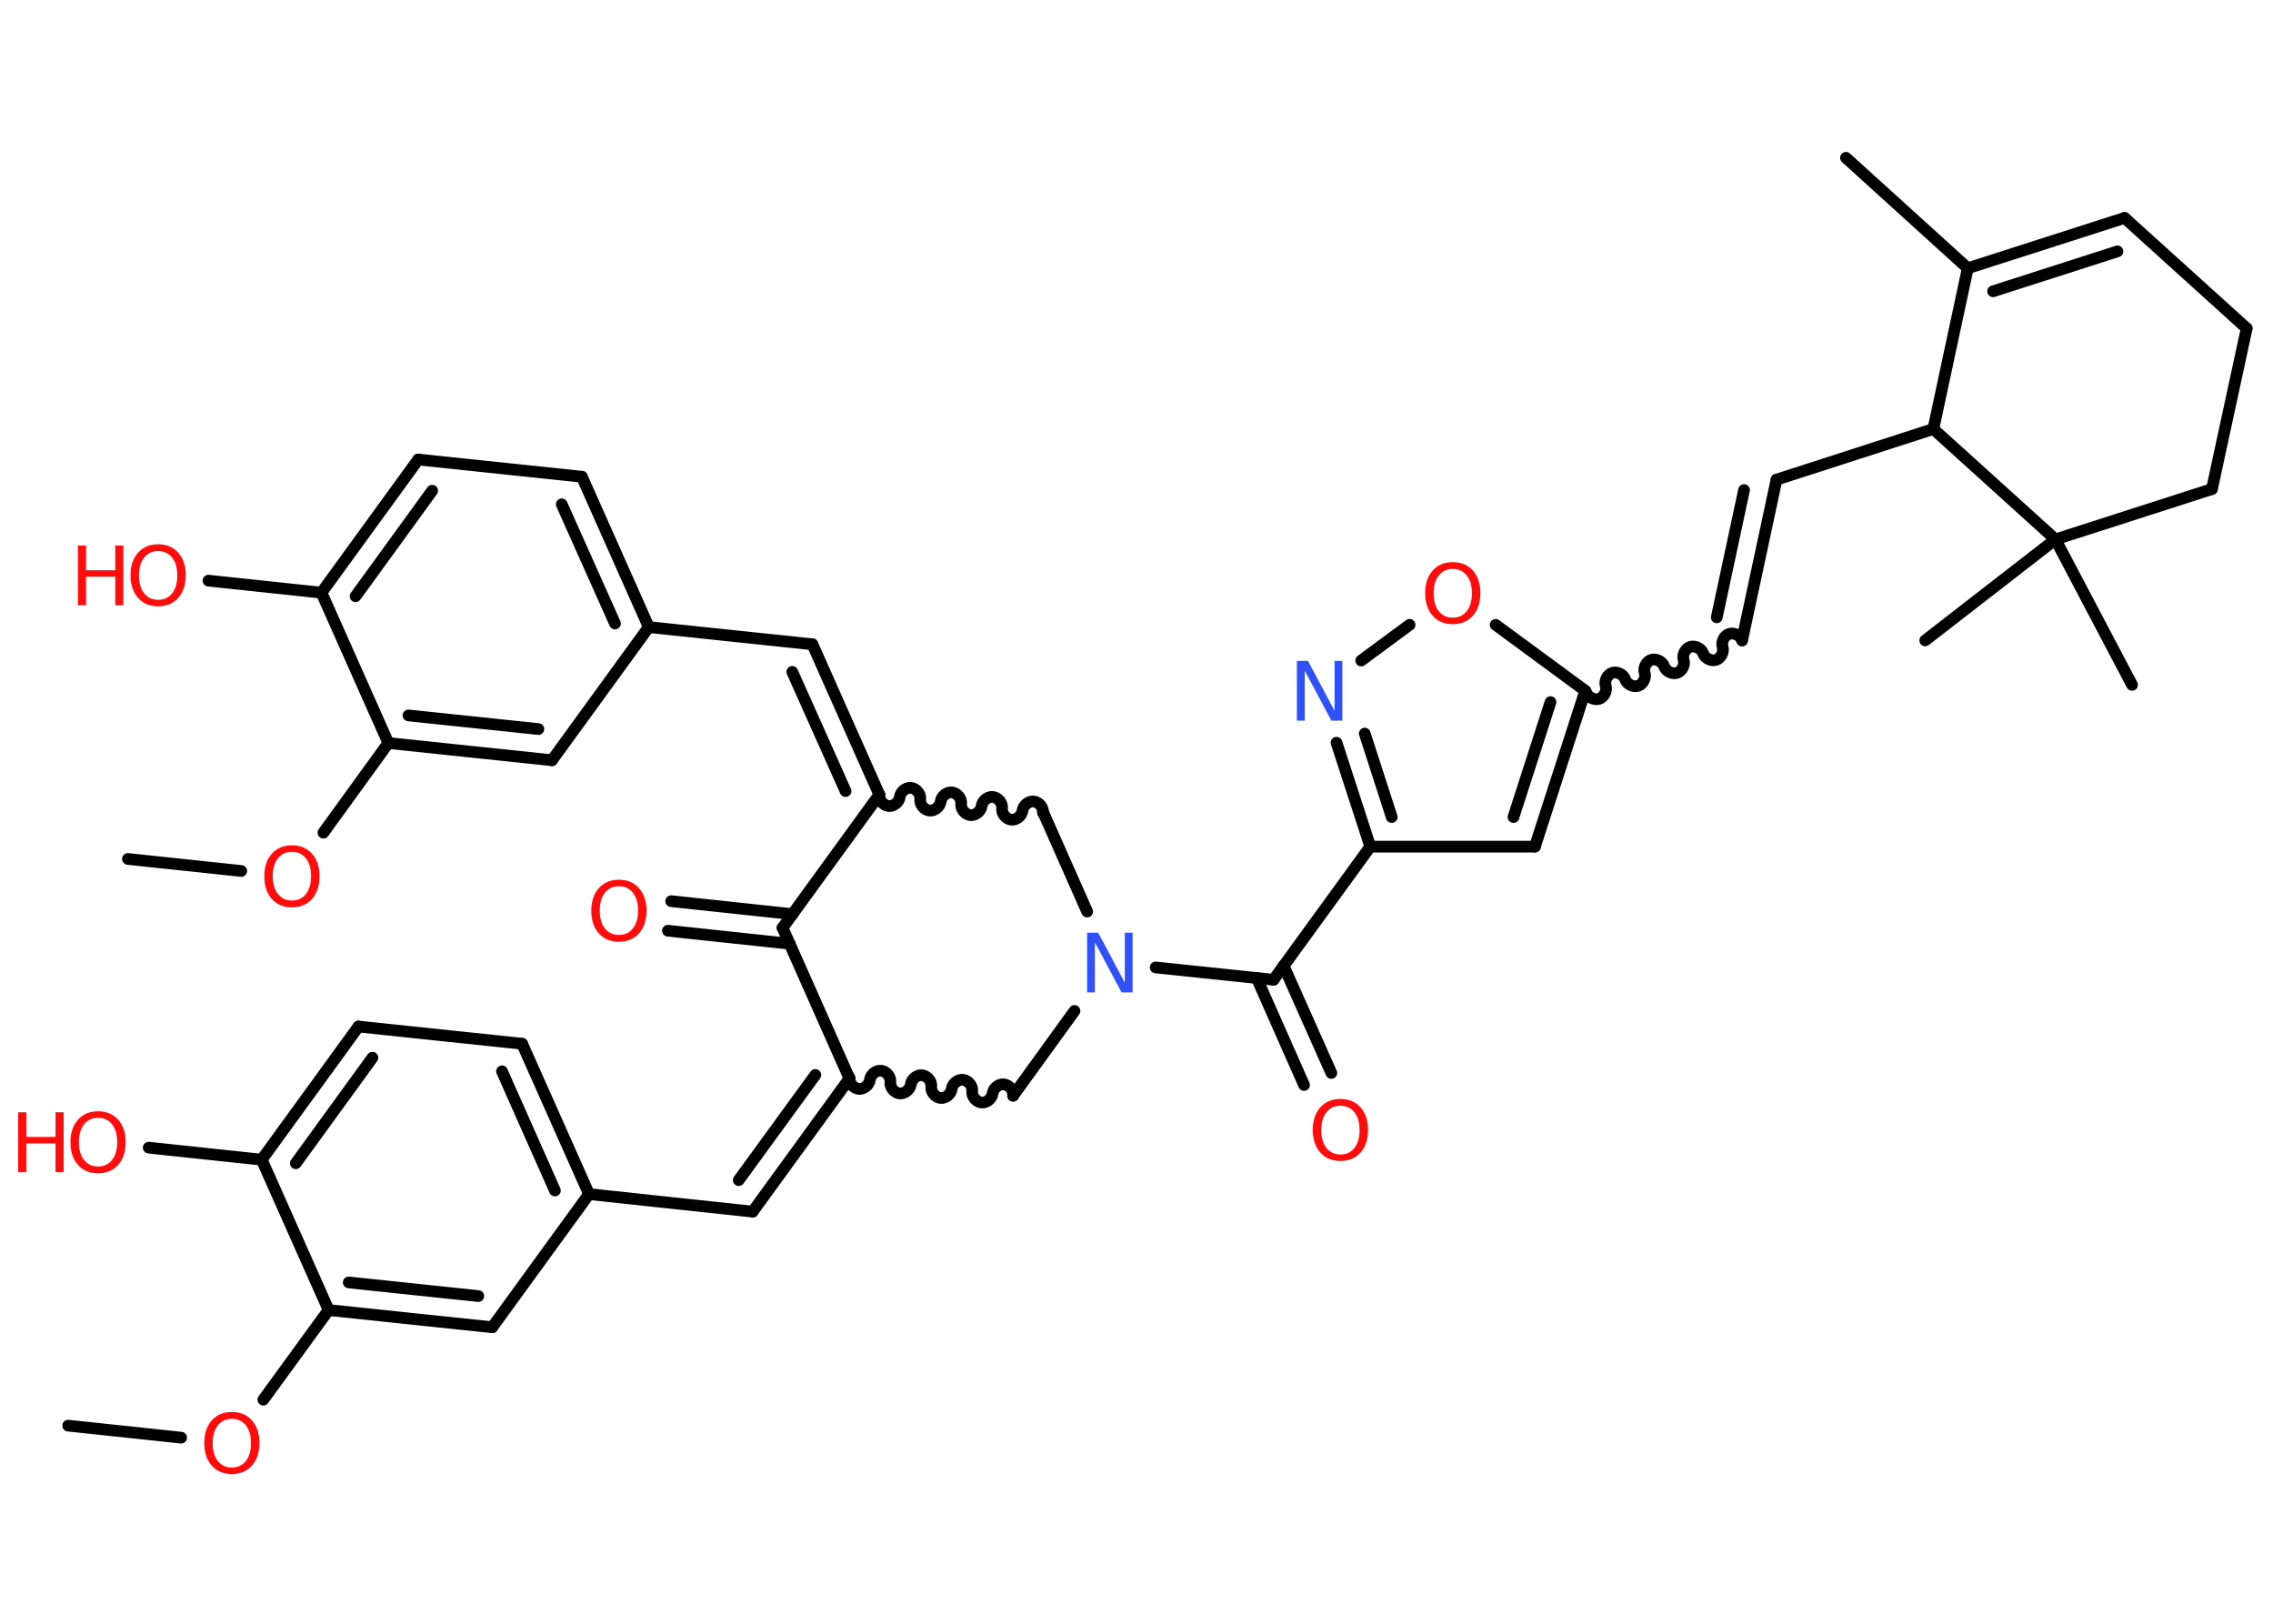 <?xml version='1.0' encoding='UTF-8'?>
<!DOCTYPE svg PUBLIC "-//W3C//DTD SVG 1.1//EN" "http://www.w3.org/Graphics/SVG/1.1/DTD/svg11.dtd">
<svg version='1.2' xmlns='http://www.w3.org/2000/svg' xmlns:xlink='http://www.w3.org/1999/xlink' width='70.0mm' height='50.0mm' viewBox='0 0 70.0 50.0'>
  <desc>Generated by the Chemistry Development Kit (http://github.com/cdk)</desc>
  <g stroke-linecap='round' stroke-linejoin='round' stroke='#000000' stroke-width='.36' fill='#FF0D0D'>
    <rect x='.0' y='.0' width='70.0' height='50.0' fill='#FFFFFF' stroke='none'/>
    <g id='mol1' class='mol'>
      <line id='mol1bnd1' class='bond' x1='2.1' y1='43.9' x2='5.58' y2='44.27'/>
      <line id='mol1bnd2' class='bond' x1='8.11' y1='43.1' x2='10.12' y2='40.34'/>
      <g id='mol1bnd3' class='bond'>
        <line x1='10.12' y1='40.34' x2='15.16' y2='40.87'/>
        <line x1='10.74' y1='39.49' x2='14.73' y2='39.91'/>
      </g>
      <line id='mol1bnd4' class='bond' x1='15.16' y1='40.87' x2='18.14' y2='36.77'/>
      <line id='mol1bnd5' class='bond' x1='18.14' y1='36.77' x2='23.18' y2='37.31'/>
      <g id='mol1bnd6' class='bond'>
        <line x1='23.18' y1='37.31' x2='26.16' y2='33.21'/>
        <line x1='22.75' y1='36.34' x2='25.11' y2='33.1'/>
      </g>
      <path id='mol1bnd7' class='bond' d='M31.2 33.74c.02 -.16 -.12 -.33 -.28 -.35c-.16 -.02 -.33 .12 -.35 .28c-.02 .16 -.19 .3 -.35 .28c-.16 -.02 -.3 -.19 -.28 -.35c.02 -.16 -.12 -.33 -.28 -.35c-.16 -.02 -.33 .12 -.35 .28c-.02 .16 -.19 .3 -.35 .28c-.16 -.02 -.3 -.19 -.28 -.35c.02 -.16 -.12 -.33 -.28 -.35c-.16 -.02 -.33 .12 -.35 .28c-.02 .16 -.19 .3 -.35 .28c-.16 -.02 -.3 -.19 -.28 -.35c.02 -.16 -.12 -.33 -.28 -.35c-.16 -.02 -.33 .12 -.35 .28c-.02 .16 -.19 .3 -.35 .28c-.16 -.02 -.3 -.19 -.28 -.35' fill='none' stroke='#000000' stroke-width='.36'/>
      <line id='mol1bnd8' class='bond' x1='31.2' y1='33.74' x2='33.09' y2='31.13'/>
      <line id='mol1bnd9' class='bond' x1='35.59' y1='29.79' x2='39.22' y2='30.17'/>
      <g id='mol1bnd10' class='bond'>
        <line x1='39.53' y1='29.74' x2='41.0' y2='33.04'/>
        <line x1='38.7' y1='30.11' x2='40.16' y2='33.41'/>
      </g>
      <line id='mol1bnd11' class='bond' x1='39.22' y1='30.17' x2='42.2' y2='26.07'/>
      <line id='mol1bnd12' class='bond' x1='42.2' y1='26.07' x2='47.27' y2='26.07'/>
      <g id='mol1bnd13' class='bond'>
        <line x1='47.27' y1='26.07' x2='48.82' y2='21.27'/>
        <line x1='46.61' y1='25.16' x2='47.75' y2='21.62'/>
      </g>
      <path id='mol1bnd14' class='bond' d='M53.65 19.72c-.05 -.15 -.25 -.25 -.4 -.2c-.15 .05 -.25 .25 -.2 .4c.05 .15 -.05 .35 -.2 .4c-.15 .05 -.35 -.05 -.4 -.2c-.05 -.15 -.25 -.25 -.4 -.2c-.15 .05 -.25 .25 -.2 .4c.05 .15 -.05 .35 -.2 .4c-.15 .05 -.35 -.05 -.4 -.2c-.05 -.15 -.25 -.25 -.4 -.2c-.15 .05 -.25 .25 -.2 .4c.05 .15 -.05 .35 -.2 .4c-.15 .05 -.35 -.05 -.4 -.2c-.05 -.15 -.25 -.25 -.4 -.2c-.15 .05 -.25 .25 -.2 .4c.05 .15 -.05 .35 -.2 .4c-.15 .05 -.35 -.05 -.4 -.2' fill='none' stroke='#000000' stroke-width='.36'/>
      <g id='mol1bnd15' class='bond'>
        <line x1='53.65' y1='19.72' x2='54.71' y2='14.77'/>
        <line x1='52.87' y1='19.01' x2='53.71' y2='15.09'/>
      </g>
      <line id='mol1bnd16' class='bond' x1='54.71' y1='14.77' x2='59.54' y2='13.21'/>
      <line id='mol1bnd17' class='bond' x1='59.54' y1='13.21' x2='60.6' y2='8.26'/>
      <line id='mol1bnd18' class='bond' x1='60.6' y1='8.26' x2='56.85' y2='4.86'/>
      <g id='mol1bnd19' class='bond'>
        <line x1='65.43' y1='6.71' x2='60.6' y2='8.26'/>
        <line x1='65.21' y1='7.74' x2='61.38' y2='8.97'/>
      </g>
      <line id='mol1bnd20' class='bond' x1='65.43' y1='6.71' x2='69.19' y2='10.11'/>
      <line id='mol1bnd21' class='bond' x1='69.19' y1='10.11' x2='68.12' y2='15.06'/>
      <line id='mol1bnd22' class='bond' x1='68.12' y1='15.06' x2='63.3' y2='16.61'/>
      <line id='mol1bnd23' class='bond' x1='59.54' y1='13.21' x2='63.3' y2='16.61'/>
      <line id='mol1bnd24' class='bond' x1='63.3' y1='16.61' x2='59.29' y2='19.72'/>
      <line id='mol1bnd25' class='bond' x1='63.3' y1='16.61' x2='65.66' y2='21.09'/>
      <line id='mol1bnd26' class='bond' x1='48.82' y1='21.27' x2='46.06' y2='19.24'/>
      <line id='mol1bnd27' class='bond' x1='43.41' y1='19.24' x2='41.92' y2='20.34'/>
      <g id='mol1bnd28' class='bond'>
        <line x1='41.16' y1='22.87' x2='42.2' y2='26.07'/>
        <line x1='42.03' y1='22.59' x2='42.86' y2='25.16'/>
      </g>
      <line id='mol1bnd29' class='bond' x1='33.48' y1='28.07' x2='32.12' y2='25.0'/>
      <path id='mol1bnd30' class='bond' d='M27.08 24.47c-.02 .16 .12 .33 .28 .35c.16 .02 .33 -.12 .35 -.28c.02 -.16 .19 -.3 .35 -.28c.16 .02 .3 .19 .28 .35c-.02 .16 .12 .33 .28 .35c.16 .02 .33 -.12 .35 -.28c.02 -.16 .19 -.3 .35 -.28c.16 .02 .3 .19 .28 .35c-.02 .16 .12 .33 .28 .35c.16 .02 .33 -.12 .35 -.28c.02 -.16 .19 -.3 .35 -.28c.16 .02 .3 .19 .28 .35c-.02 .16 .12 .33 .28 .35c.16 .02 .33 -.12 .35 -.28c.02 -.16 .19 -.3 .35 -.28c.16 .02 .3 .19 .28 .35' fill='none' stroke='#000000' stroke-width='.36'/>
      <g id='mol1bnd31' class='bond'>
        <line x1='25.02' y1='19.84' x2='27.08' y2='24.47'/>
        <line x1='24.4' y1='20.69' x2='26.04' y2='24.36'/>
      </g>
      <line id='mol1bnd32' class='bond' x1='25.02' y1='19.84' x2='19.98' y2='19.31'/>
      <g id='mol1bnd33' class='bond'>
        <line x1='19.98' y1='19.31' x2='17.92' y2='14.68'/>
        <line x1='18.94' y1='19.2' x2='17.3' y2='15.53'/>
      </g>
      <line id='mol1bnd34' class='bond' x1='17.92' y1='14.68' x2='12.88' y2='14.15'/>
      <g id='mol1bnd35' class='bond'>
        <line x1='12.88' y1='14.15' x2='9.9' y2='18.25'/>
        <line x1='13.31' y1='15.11' x2='10.95' y2='18.36'/>
      </g>
      <line id='mol1bnd36' class='bond' x1='9.9' y1='18.25' x2='6.42' y2='17.88'/>
      <line id='mol1bnd37' class='bond' x1='9.9' y1='18.25' x2='11.96' y2='22.88'/>
      <line id='mol1bnd38' class='bond' x1='11.96' y1='22.88' x2='9.96' y2='25.64'/>
      <line id='mol1bnd39' class='bond' x1='7.43' y1='26.82' x2='3.94' y2='26.45'/>
      <g id='mol1bnd40' class='bond'>
        <line x1='11.96' y1='22.88' x2='17.0' y2='23.41'/>
        <line x1='12.58' y1='22.03' x2='16.58' y2='22.45'/>
      </g>
      <line id='mol1bnd41' class='bond' x1='19.98' y1='19.31' x2='17.0' y2='23.41'/>
      <line id='mol1bnd42' class='bond' x1='27.08' y1='24.47' x2='24.1' y2='28.57'/>
      <line id='mol1bnd43' class='bond' x1='26.16' y1='33.21' x2='24.1' y2='28.57'/>
      <g id='mol1bnd44' class='bond'>
        <line x1='24.32' y1='29.06' x2='20.57' y2='28.66'/>
        <line x1='24.41' y1='28.15' x2='20.67' y2='27.75'/>
      </g>
      <g id='mol1bnd45' class='bond'>
        <line x1='18.14' y1='36.77' x2='16.08' y2='32.14'/>
        <line x1='17.09' y1='36.66' x2='15.46' y2='32.99'/>
      </g>
      <line id='mol1bnd46' class='bond' x1='16.08' y1='32.14' x2='11.04' y2='31.61'/>
      <g id='mol1bnd47' class='bond'>
        <line x1='11.04' y1='31.61' x2='8.06' y2='35.71'/>
        <line x1='11.47' y1='32.57' x2='9.11' y2='35.82'/>
      </g>
      <line id='mol1bnd48' class='bond' x1='10.12' y1='40.34' x2='8.06' y2='35.71'/>
      <line id='mol1bnd49' class='bond' x1='8.06' y1='35.71' x2='4.58' y2='35.34'/>
      <path id='mol1atm2' class='atom' d='M7.14 43.69q-.27 .0 -.43 .2q-.16 .2 -.16 .55q.0 .35 .16 .55q.16 .2 .43 .2q.27 .0 .43 -.2q.16 -.2 .16 -.55q.0 -.35 -.16 -.55q-.16 -.2 -.43 -.2zM7.14 43.48q.39 .0 .62 .26q.23 .26 .23 .69q.0 .44 -.23 .7q-.23 .26 -.62 .26q-.39 .0 -.62 -.26q-.23 -.26 -.23 -.7q.0 -.43 .23 -.69q.23 -.26 .62 -.26z' stroke='none'/>
      <path id='mol1atm9' class='atom' d='M33.49 28.72h.33l.82 1.54v-1.54h.24v1.84h-.34l-.82 -1.54v1.54h-.24v-1.84z' stroke='none' fill='#3050F8'/>
      <path id='mol1atm11' class='atom' d='M41.28 34.05q-.27 .0 -.43 .2q-.16 .2 -.16 .55q.0 .35 .16 .55q.16 .2 .43 .2q.27 .0 .43 -.2q.16 -.2 .16 -.55q.0 -.35 -.16 -.55q-.16 -.2 -.43 -.2zM41.28 33.84q.39 .0 .62 .26q.23 .26 .23 .69q.0 .44 -.23 .7q-.23 .26 -.62 .26q-.39 .0 -.62 -.26q-.23 -.26 -.23 -.7q.0 -.43 .23 -.69q.23 -.26 .62 -.26z' stroke='none'/>
      <path id='mol1atm26' class='atom' d='M44.74 17.52q-.27 .0 -.43 .2q-.16 .2 -.16 .55q.0 .35 .16 .55q.16 .2 .43 .2q.27 .0 .43 -.2q.16 -.2 .16 -.55q.0 -.35 -.16 -.55q-.16 -.2 -.43 -.2zM44.74 17.31q.39 .0 .62 .26q.23 .26 .23 .69q.0 .44 -.23 .7q-.23 .26 -.62 .26q-.39 .0 -.62 -.26q-.23 -.26 -.23 -.7q.0 -.43 .23 -.69q.23 -.26 .62 -.26z' stroke='none'/>
      <path id='mol1atm27' class='atom' d='M39.95 20.35h.33l.82 1.54v-1.54h.24v1.84h-.34l-.82 -1.54v1.54h-.24v-1.84z' stroke='none' fill='#3050F8'/>
      <g id='mol1atm35' class='atom'>
        <path d='M4.87 16.97q-.27 .0 -.43 .2q-.16 .2 -.16 .55q.0 .35 .16 .55q.16 .2 .43 .2q.27 .0 .43 -.2q.16 -.2 .16 -.55q.0 -.35 -.16 -.55q-.16 -.2 -.43 -.2zM4.87 16.76q.39 .0 .62 .26q.23 .26 .23 .69q.0 .44 -.23 .7q-.23 .26 -.62 .26q-.39 .0 -.62 -.26q-.23 -.26 -.23 -.7q.0 -.43 .23 -.69q.23 -.26 .62 -.26z' stroke='none'/>
        <path d='M2.4 16.8h.25v.76h.9v-.76h.25v1.84h-.25v-.88h-.9v.88h-.25v-1.84z' stroke='none'/>
      </g>
      <path id='mol1atm37' class='atom' d='M8.99 26.23q-.27 .0 -.43 .2q-.16 .2 -.16 .55q.0 .35 .16 .55q.16 .2 .43 .2q.27 .0 .43 -.2q.16 -.2 .16 -.55q.0 -.35 -.16 -.55q-.16 -.2 -.43 -.2zM8.99 26.03q.39 .0 .62 .26q.23 .26 .23 .69q.0 .44 -.23 .7q-.23 .26 -.62 .26q-.39 .0 -.62 -.26q-.23 -.26 -.23 -.7q.0 -.43 .23 -.69q.23 -.26 .62 -.26z' stroke='none'/>
      <path id='mol1atm41' class='atom' d='M19.06 27.29q-.27 .0 -.43 .2q-.16 .2 -.16 .55q.0 .35 .16 .55q.16 .2 .43 .2q.27 .0 .43 -.2q.16 -.2 .16 -.55q.0 -.35 -.16 -.55q-.16 -.2 -.43 -.2zM19.06 27.09q.39 .0 .62 .26q.23 .26 .23 .69q.0 .44 -.23 .7q-.23 .26 -.62 .26q-.39 .0 -.62 -.26q-.23 -.26 -.23 -.7q.0 -.43 .23 -.69q.23 -.26 .62 -.26z' stroke='none'/>
      <g id='mol1atm45' class='atom'>
        <path d='M3.02 34.42q-.27 .0 -.43 .2q-.16 .2 -.16 .55q.0 .35 .16 .55q.16 .2 .43 .2q.27 .0 .43 -.2q.16 -.2 .16 -.55q.0 -.35 -.16 -.55q-.16 -.2 -.43 -.2zM3.02 34.22q.39 .0 .62 .26q.23 .26 .23 .69q.0 .44 -.23 .7q-.23 .26 -.62 .26q-.39 .0 -.62 -.26q-.23 -.26 -.23 -.7q.0 -.43 .23 -.69q.23 -.26 .62 -.26z' stroke='none'/>
        <path d='M.56 34.25h.25v.76h.9v-.76h.25v1.84h-.25v-.88h-.9v.88h-.25v-1.84z' stroke='none'/>
      </g>
    </g>
  </g>
</svg>
